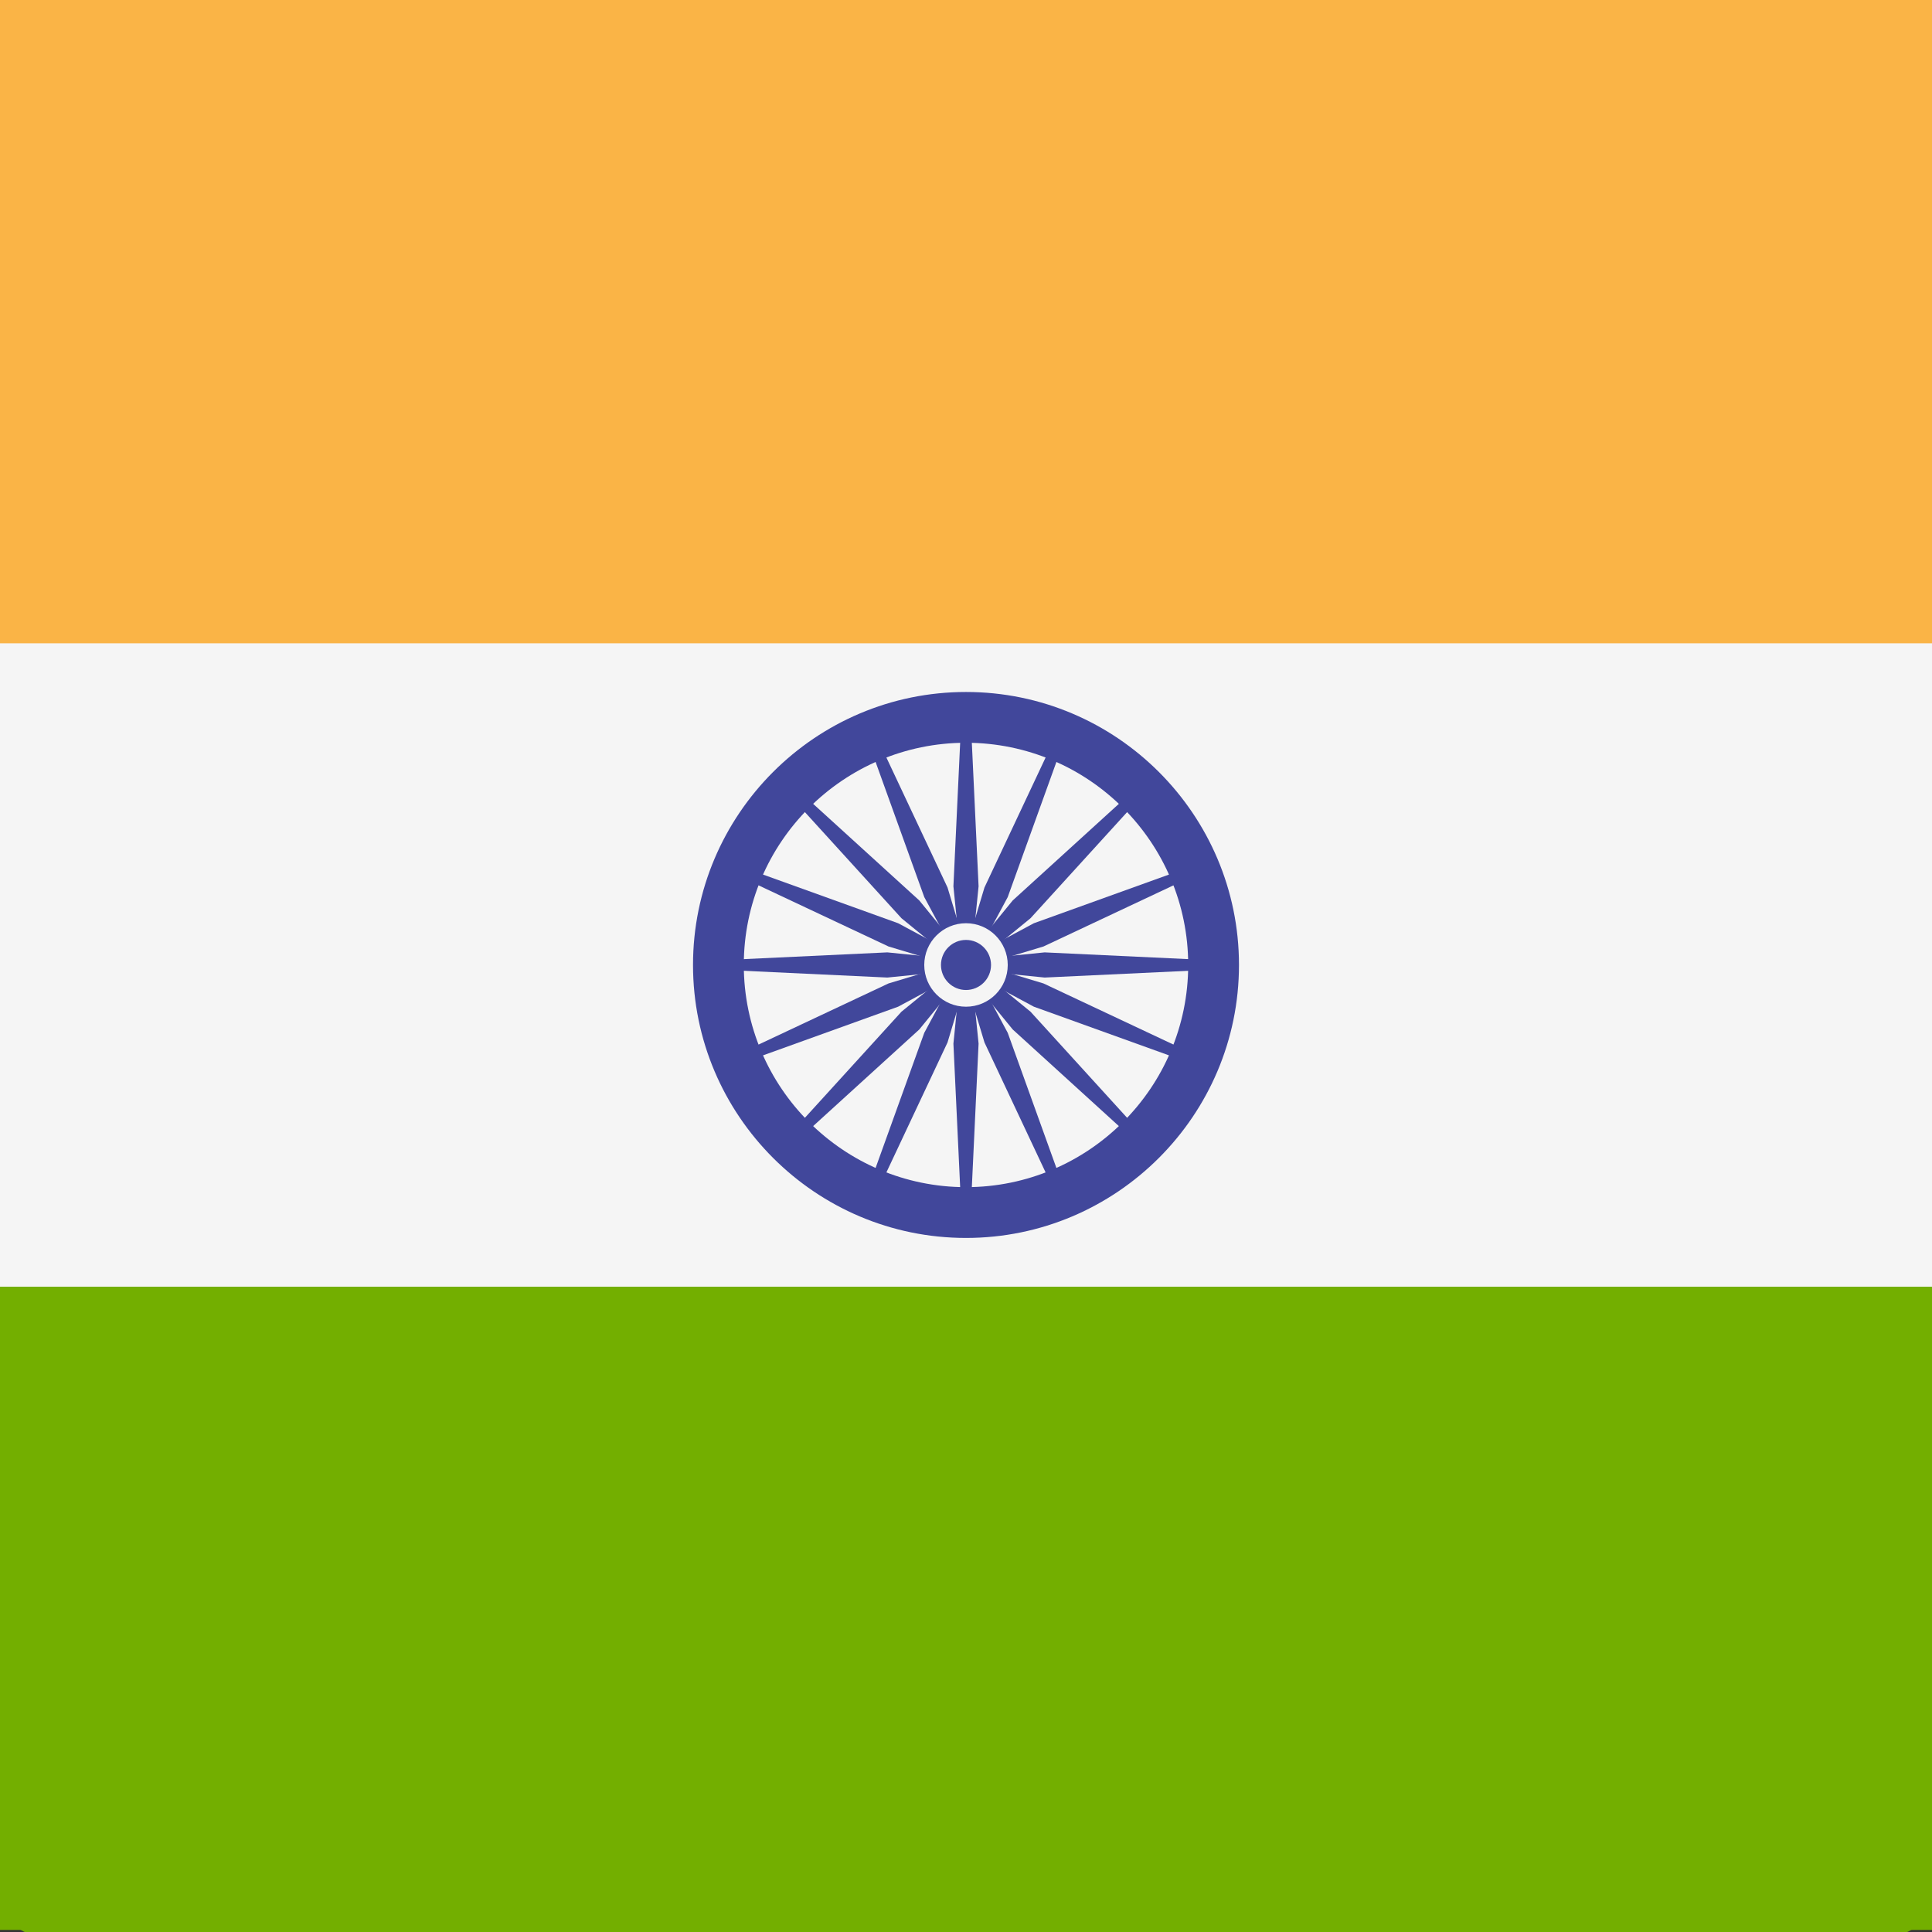 <svg width="512" height="512" viewBox="0 0 512 512" fill="none" xmlns="http://www.w3.org/2000/svg">
<rect x="0" y="0" width="512" height="512" fill="#333333" stroke="none"/>
<g clip-path="url(#clip0_3_1146)">
<path d="M512 171.449H0V13.949C0.001 10.369 0.931 6.935 2.586 4.403C4.242 1.872 6.487 0.449 8.828 0.449H503.173C505.514 0.449 507.759 1.872 509.415 4.403C511.07 6.935 512 10.369 512 13.949V171.449Z" fill="#FAB446"/>
<path d="M503.172 512.449H8.828C6.487 512.448 4.242 511.026 2.586 508.494C0.931 505.962 0.001 502.529 0 498.948L0 341.449H512V498.948C512 502.529 511.07 505.963 509.415 508.494C507.759 511.026 505.514 512.449 503.172 512.449Z" fill="#73AF00"/>
<path d="M0 171.449H512V341.449H0V171.449Z" fill="#F5F5F5"/>
<path d="M256 303.173C229.836 303.173 208.552 281.889 208.552 255.725C208.552 229.561 229.836 208.277 256 208.277C282.164 208.277 303.448 229.561 303.448 255.725C303.448 281.889 282.164 303.173 256 303.173ZM256 217.104C234.702 217.104 217.379 234.427 217.379 255.725C217.379 277.023 234.702 294.346 256 294.346C277.298 294.346 294.621 277.023 294.621 255.725C294.621 234.427 277.298 217.104 256 217.104Z" fill="#41479B"/>
<path d="M256 261.104C258.971 261.104 261.379 258.695 261.379 255.725C261.379 252.754 258.971 250.346 256 250.346C253.029 250.346 250.621 252.754 250.621 255.725C250.621 258.695 253.029 261.104 256 261.104Z" fill="#41479B"/>
<path d="M256 256.532L242.33 257.912L212.966 256.532V254.918L242.33 253.538L256 254.918V256.532ZM256 256.532L269.67 257.912L299.034 256.532V254.918L269.67 253.538L256 254.918V256.532Z" fill="#41479B"/>
<path d="M255.193 255.725L253.813 242.055L255.193 212.691H256.807L258.187 242.055L256.807 255.725H255.193ZM255.193 255.725L253.813 269.395L255.193 298.759H256.807L258.187 269.395L256.807 255.725H255.193Z" fill="#41479B"/>
<path d="M255.43 256.295L244.788 247.606L225 225.866L226.141 224.725L247.881 244.513L256.57 255.155L255.43 256.295Z" fill="#41479B"/>
<path d="M255.43 256.295L264.119 266.937L285.859 286.725L287 285.584L267.212 263.844L256.57 255.155L255.43 256.295Z" fill="#41479B"/>
<path d="M255.43 255.155L264.119 244.513L285.859 224.725L287 225.866L267.212 247.606L256.57 256.295L255.43 255.155Z" fill="#41479B"/>
<path d="M255.43 255.155L244.788 263.844L225 285.584L226.141 286.725L247.881 266.937L256.57 256.295L255.43 255.155Z" fill="#41479B"/>
<path d="M256.309 256.471L244.207 262.977L216.551 272.939L215.933 271.448L242.534 258.936L255.691 254.979L256.309 256.471ZM256.309 256.471L269.466 252.514L296.067 240.002L295.449 238.511L267.793 248.473L255.691 254.979L256.309 256.471Z" fill="#41479B"/>
<path d="M255.254 256.034L248.748 243.932L238.786 216.276L240.277 215.658L252.789 242.259L256.746 255.416L255.254 256.034ZM255.254 256.034L259.211 269.191L271.723 295.792L273.214 295.174L263.252 267.518L256.746 255.416L255.254 256.034Z" fill="#41479B"/>
<path d="M255.691 256.471L242.534 252.514L215.933 240.002L216.551 238.511L244.207 248.473L256.309 254.979L255.691 256.471ZM255.691 256.471L267.793 262.977L295.449 272.939L296.067 271.448L269.466 258.936L256.309 254.979L255.691 256.471Z" fill="#41479B"/>
<path d="M255.254 255.416L259.211 242.259L271.723 215.658L273.214 216.276L263.252 243.932L256.746 256.034L255.254 255.416ZM255.254 255.416L248.748 267.518L238.786 295.174L240.277 295.792L252.789 269.191L256.746 256.034L255.254 255.416Z" fill="#41479B"/>
<path d="M256 262.981C260.007 262.981 263.256 259.733 263.256 255.725C263.256 251.718 260.007 248.469 256 248.469C251.993 248.469 248.744 251.718 248.744 255.725C248.744 259.733 251.993 262.981 256 262.981Z" fill="#F5F5F5"/>
<path d="M256 260.076C258.403 260.076 260.351 258.128 260.351 255.725C260.351 253.322 258.403 251.374 256 251.374C253.597 251.374 251.649 253.322 251.649 255.725C251.649 258.128 253.597 260.076 256 260.076Z" fill="#41479B"/>
<path d="M646.317 170.484H-134.316V13.46C-134.315 9.89 -132.897 6.467 -130.373 3.943C-127.849 1.419 -124.426 0 -120.856 0H632.857C636.427 0 639.85 1.419 642.374 3.943C644.898 6.467 646.316 9.89 646.317 13.46V170.484Z" fill="#FAB446"/>
<path d="M632.855 511.449H-120.856C-124.426 511.448 -127.849 510.03 -130.373 507.506C-132.897 504.982 -134.315 501.559 -134.316 497.989V340.966H646.315V497.989C646.315 501.559 644.897 504.982 642.373 507.507C639.849 510.031 636.425 511.449 632.855 511.449Z" fill="#73AF00"/>
<path d="M-134.316 170.478H646.315V340.954H-134.316V170.478Z" fill="#F5F5F5"/>
<path d="M256 328.067C216.108 328.067 183.657 295.616 183.657 255.725C183.657 215.833 216.108 183.382 256 183.382C295.891 183.382 328.342 215.833 328.342 255.725C328.342 295.616 295.891 328.067 256 328.067ZM256 196.841C223.527 196.841 197.115 223.252 197.115 255.725C197.115 288.197 223.527 314.609 256 314.609C288.472 314.609 314.884 288.197 314.884 255.725C314.884 223.252 288.472 196.841 256 196.841Z" fill="#41479B"/>
<path d="M256 263.926C260.529 263.926 264.201 260.254 264.201 255.725C264.201 251.195 260.529 247.523 256 247.523C251.47 247.523 247.799 251.195 247.799 255.725C247.799 260.254 251.47 263.926 256 263.926Z" fill="#41479B"/>
<path d="M256 256.956L235.157 259.06L190.387 256.956V254.495L235.157 252.391L256 254.495V256.956ZM256 256.956L276.842 259.06L321.612 256.956V254.495L276.842 252.391L256 254.495V256.956Z" fill="#41479B"/>
<path d="M254.769 255.725L252.665 234.883L254.769 190.112H257.23L259.334 234.883L257.23 255.725H254.769ZM254.769 255.725L252.665 276.567L254.769 321.338H257.23L259.334 276.567L257.23 255.725H254.769Z" fill="#41479B"/>
<path d="M255.131 256.594L238.905 243.346L208.735 210.2L210.475 208.46L243.621 238.63L256.869 254.856L255.131 256.594Z" fill="#41479B"/>
<path d="M255.131 256.594L268.379 272.82L301.525 302.99L303.265 301.25L273.094 268.104L256.869 254.856L255.131 256.594Z" fill="#41479B"/>
<path d="M255.131 254.856L268.379 238.63L301.525 208.46L303.265 210.2L273.094 243.346L256.869 256.594L255.131 254.856Z" fill="#41479B"/>
<path d="M255.131 254.856L238.905 268.104L208.735 301.25L210.475 302.99L243.621 272.82L256.869 256.594L255.131 254.856Z" fill="#41479B"/>
<path d="M256.471 256.862L238.019 266.782L195.853 281.97L194.911 279.697L235.469 260.62L255.529 254.587L256.471 256.862ZM256.471 256.862L276.531 250.829L317.089 231.752L316.146 229.479L273.98 244.668L255.529 254.587L256.471 256.862Z" fill="#41479B"/>
<path d="M254.862 256.196L244.943 237.744L229.754 195.578L232.027 194.636L251.104 235.193L257.137 255.254L254.862 256.196ZM254.862 256.196L260.895 276.256L279.972 316.814L282.245 315.871L267.057 273.705L257.137 255.254L254.862 256.196Z" fill="#41479B"/>
<path d="M255.529 256.862L235.469 250.829L194.911 231.752L195.853 229.479L238.019 244.668L256.471 254.587L255.529 256.862ZM255.529 256.862L273.98 266.782L316.146 281.97L317.089 279.697L276.531 260.62L256.471 254.587L255.529 256.862Z" fill="#41479B"/>
<path d="M254.862 255.254L260.895 235.193L279.972 194.636L282.245 195.578L267.057 237.744L257.137 256.196L254.862 255.254ZM254.862 255.254L244.943 273.705L229.754 315.871L232.027 316.814L251.104 276.256L257.137 256.196L254.862 255.254Z" fill="#41479B"/>
<path d="M256 266.789C262.11 266.789 267.063 261.836 267.063 255.726C267.063 249.616 262.11 244.663 256 244.663C249.89 244.663 244.937 249.616 244.937 255.726C244.937 261.836 249.89 266.789 256 266.789Z" fill="#F5F5F5"/>
<path d="M256 262.359C259.663 262.359 262.634 259.389 262.634 255.725C262.634 252.061 259.663 249.091 256 249.091C252.336 249.091 249.366 252.061 249.366 255.725C249.366 259.389 252.336 262.359 256 262.359Z" fill="#41479B"/>
</g>
<defs>
<clipPath id="clip0_3_1146">
<rect width="512" height="512" fill="white"/>
</clipPath>
</defs>
</svg>
